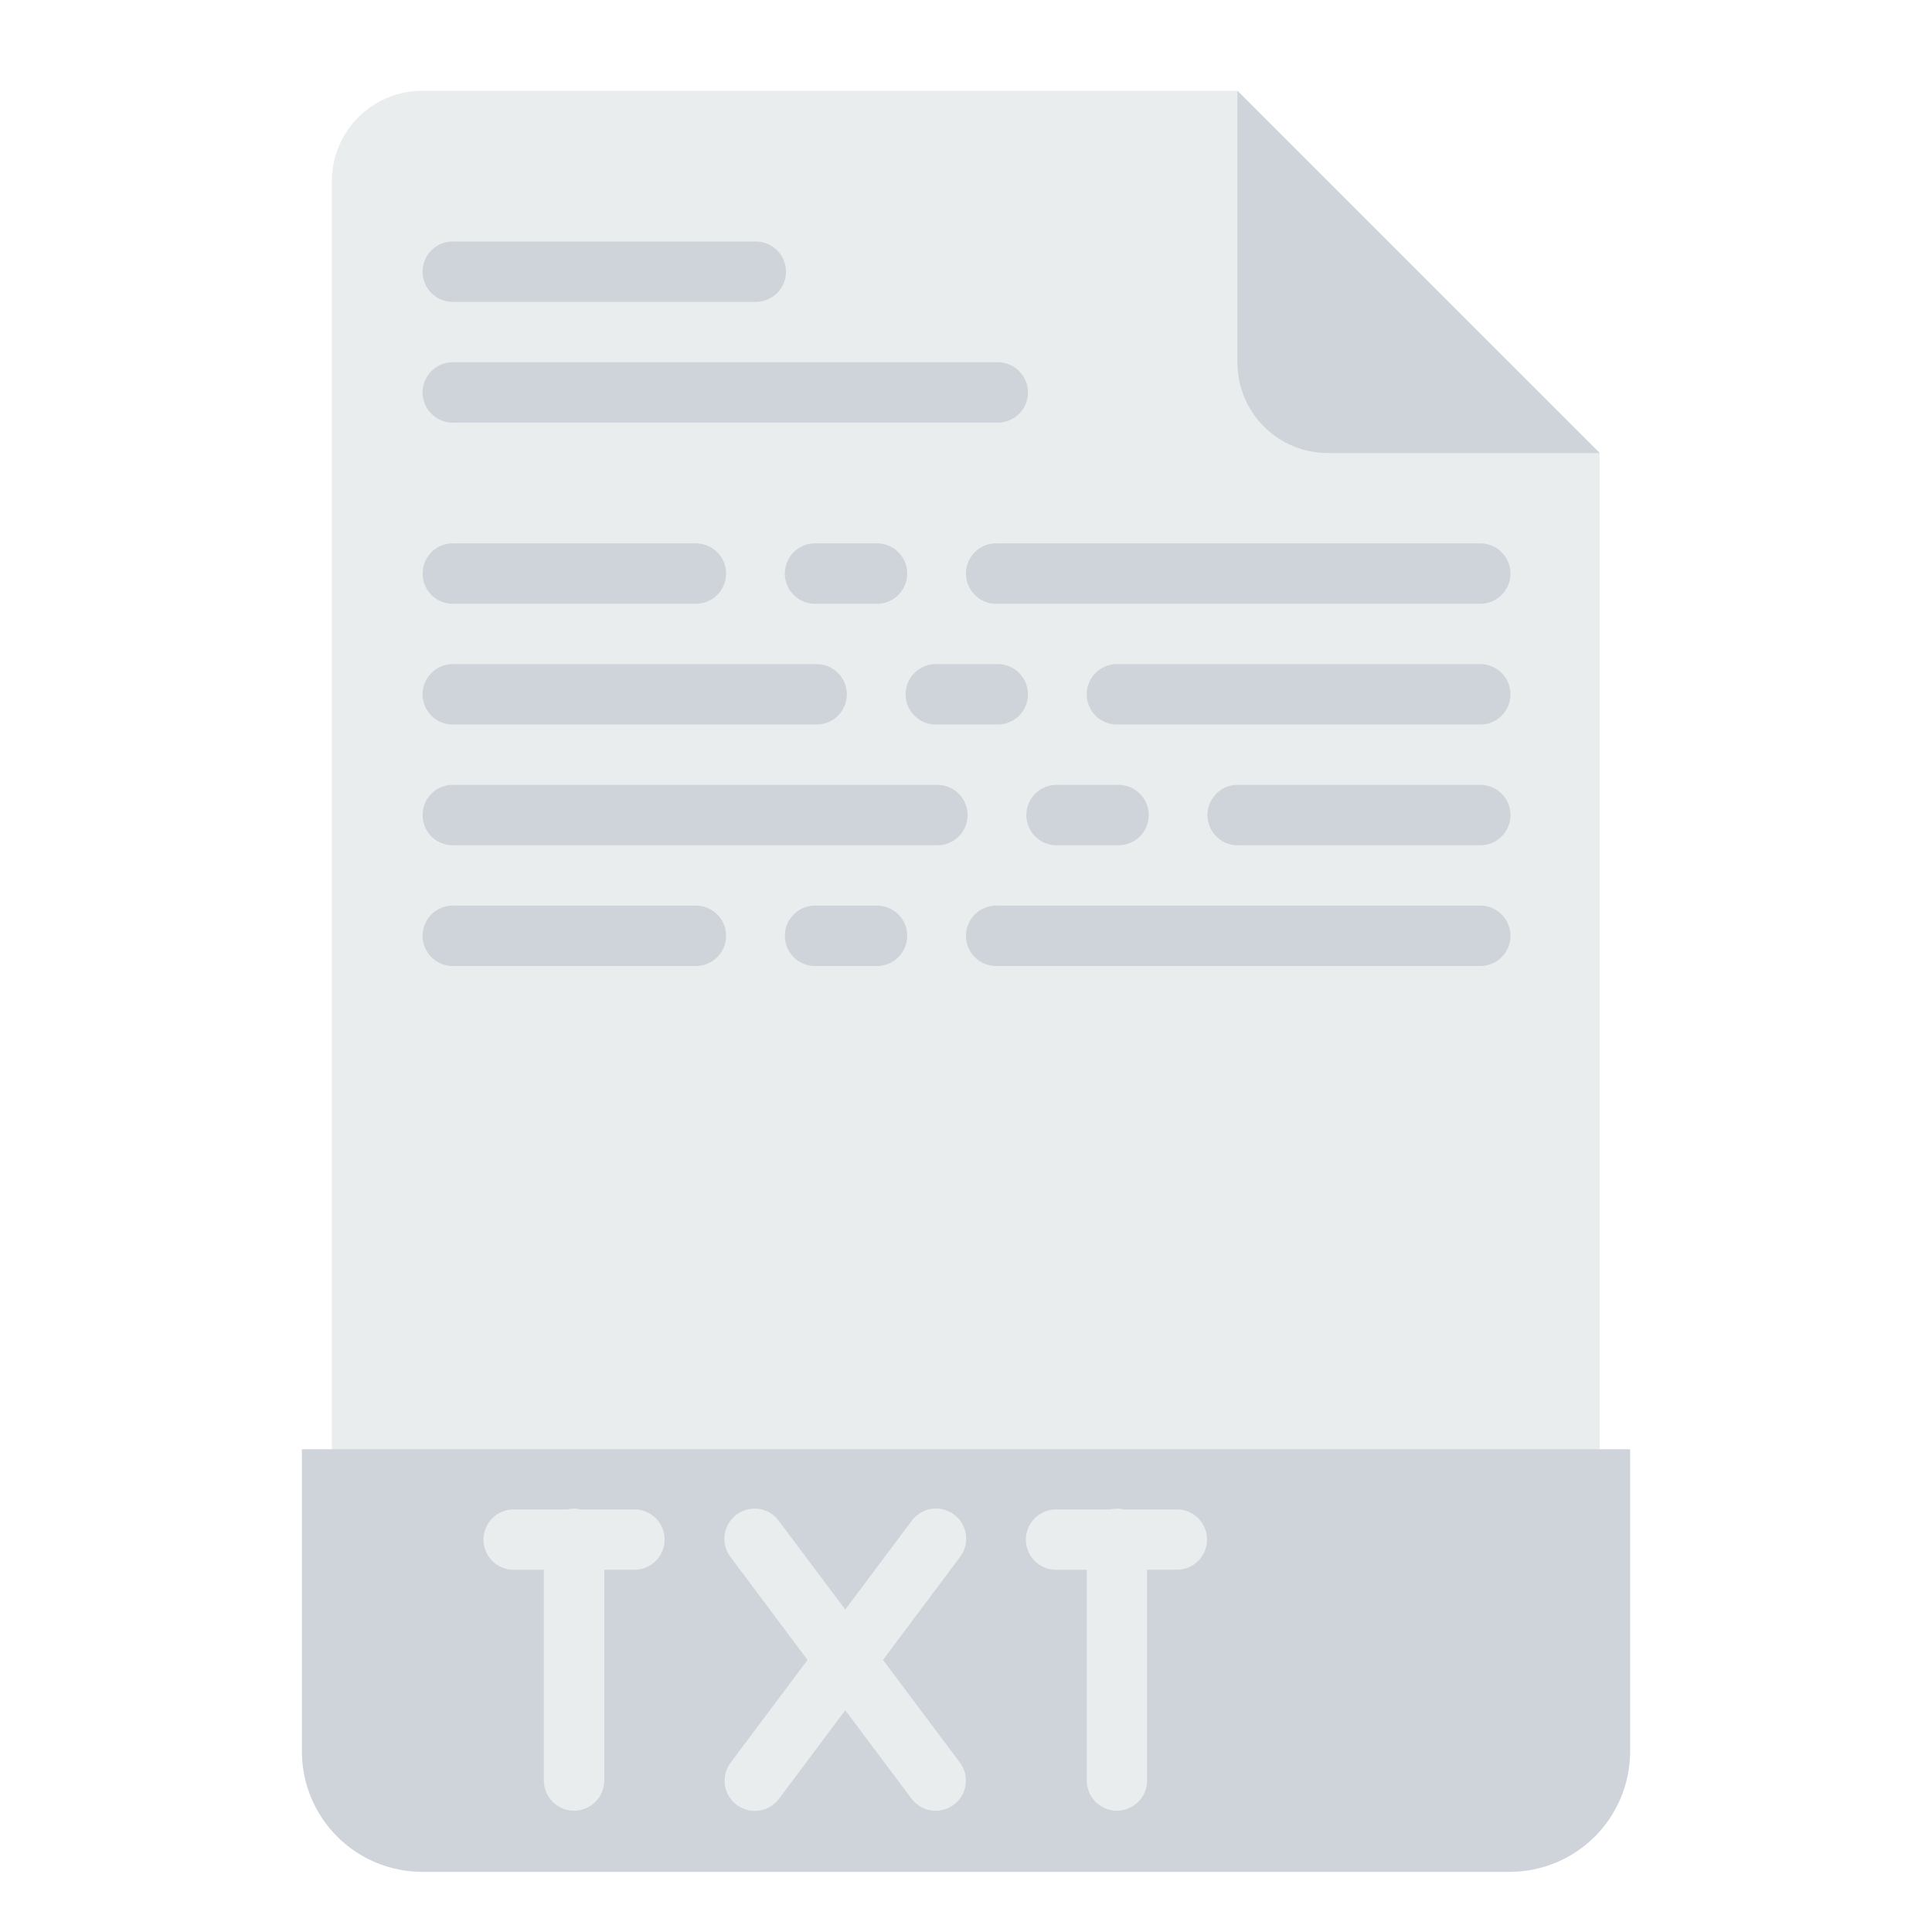 <?xml version="1.0" standalone="no"?><!DOCTYPE svg PUBLIC "-//W3C//DTD SVG 1.1//EN" "http://www.w3.org/Graphics/SVG/1.1/DTD/svg11.dtd"><svg t="1643258688989" class="icon" viewBox="0 0 1024 1024" version="1.1" xmlns="http://www.w3.org/2000/svg" p-id="9714" xmlns:xlink="http://www.w3.org/1999/xlink" width="200" height="200"><defs><style type="text/css">* { text-shadow: transparent 0px 0px 0px, rgba(0, 0, 0, 0.68) 0px 0px 0px !important; }
</style></defs><path d="M847.872 240.128v688c0 26.56-21.408 48-48 48h-576c-26.56 0-48-21.44-48-48v-832c0-26.592 21.44-48 48-48h432z" fill="#E9EDED" p-id="9715"></path><path d="M160 768.128v160c0 35.456 28.544 64 64 64h576c35.456 0 64-28.544 64-64v-160H160z" fill="#CED4DA" p-id="9716"></path><path d="M847.872 240.128h-144c-26.56 0-48-21.44-48-48v-144" fill="#CED4DA" p-id="9717"></path><path d="M239.2 128a16 16 0 1 0 1.632 32h159.744a16 16 0 1 0 0-32H240.832a16 16 0 0 0-1.6 0z m0 64a16 16 0 1 0 1.632 32h288a16 16 0 1 0 0-32h-288a16 16 0 0 0-1.6 0z m0 96a16 16 0 1 0 1.632 32h128a16 16 0 1 0 0-32h-128a16 16 0 0 0-1.6 0z m192 0a16 16 0 1 0 1.632 32h32a16 16 0 1 0 0-32h-32a16 16 0 0 0-1.6 0z m96 0a16 16 0 1 0 1.632 32h255.744a16 16 0 1 0 0-32h-255.744a16 16 0 0 0-1.6 0z m-288 64a16 16 0 1 0 1.632 32h192a16 16 0 1 0 0-32h-192a16 16 0 0 0-1.6 0z m256 0a16 16 0 1 0 1.632 32h32a16 16 0 1 0 0-32h-32a16 16 0 0 0-1.6 0z m96 0a16 16 0 1 0 1.632 32h191.744a16 16 0 1 0 0-32h-191.744a16 16 0 0 0-1.6 0z m-352 64a16 16 0 1 0 1.632 32h256a16 16 0 1 0 0-32h-256a16 16 0 0 0-1.6 0z m320 0a16 16 0 1 0 1.632 32h32a16 16 0 1 0 0-32h-32a16 16 0 0 0-1.6 0z m96 0a16 16 0 1 0 1.632 32h127.744a16 16 0 1 0 0-32h-127.744a16 16 0 0 0-1.6 0z m-416 64a16 16 0 1 0 1.632 32h128a16 16 0 1 0 0-32h-128a16 16 0 0 0-1.6 0z m192 0a16 16 0 1 0 1.632 32h32a16 16 0 1 0 0-32h-32a16 16 0 0 0-1.6 0z m96 0a16 16 0 1 0 1.632 32H784.576a16 16 0 0 0 0-32h-255.744a16 16 0 0 0-1.6 0z" fill="#CED4DA" p-id="9718"></path><path d="M400.64 799.648a16 16 0 0 0-1.632 0 16 16 0 0 0-11.744 25.728l40.736 54.432-40.736 54.4a16 16 0 0 0 25.6 19.2L448 906.464l35.136 46.88a16 16 0 0 0 25.6-19.2l-40.736-54.368 40.736-54.4a16 16 0 0 0-13.856-25.76 16 16 0 0 0-11.744 6.56L448 853.088l-35.136-46.88a16 16 0 0 0-12.224-6.624z m-96.64 0a16 16 0 0 0-3.36 0.384h-28.384a16 16 0 1 0 0 32h16v111.68a16 16 0 1 0 32 0V832h16a16 16 0 1 0 0-32h-28.576a16 16 0 0 0-3.68-0.384z m287.744 0a16 16 0 0 0-3.36 0.384h-28.64a16 16 0 1 0 0 32H576v111.68a16 16 0 1 0 32 0V832h15.744a16 16 0 1 0 0-32h-28.32a16 16 0 0 0-3.68-0.384z" fill="#E9EDED" p-id="9719"></path></svg>